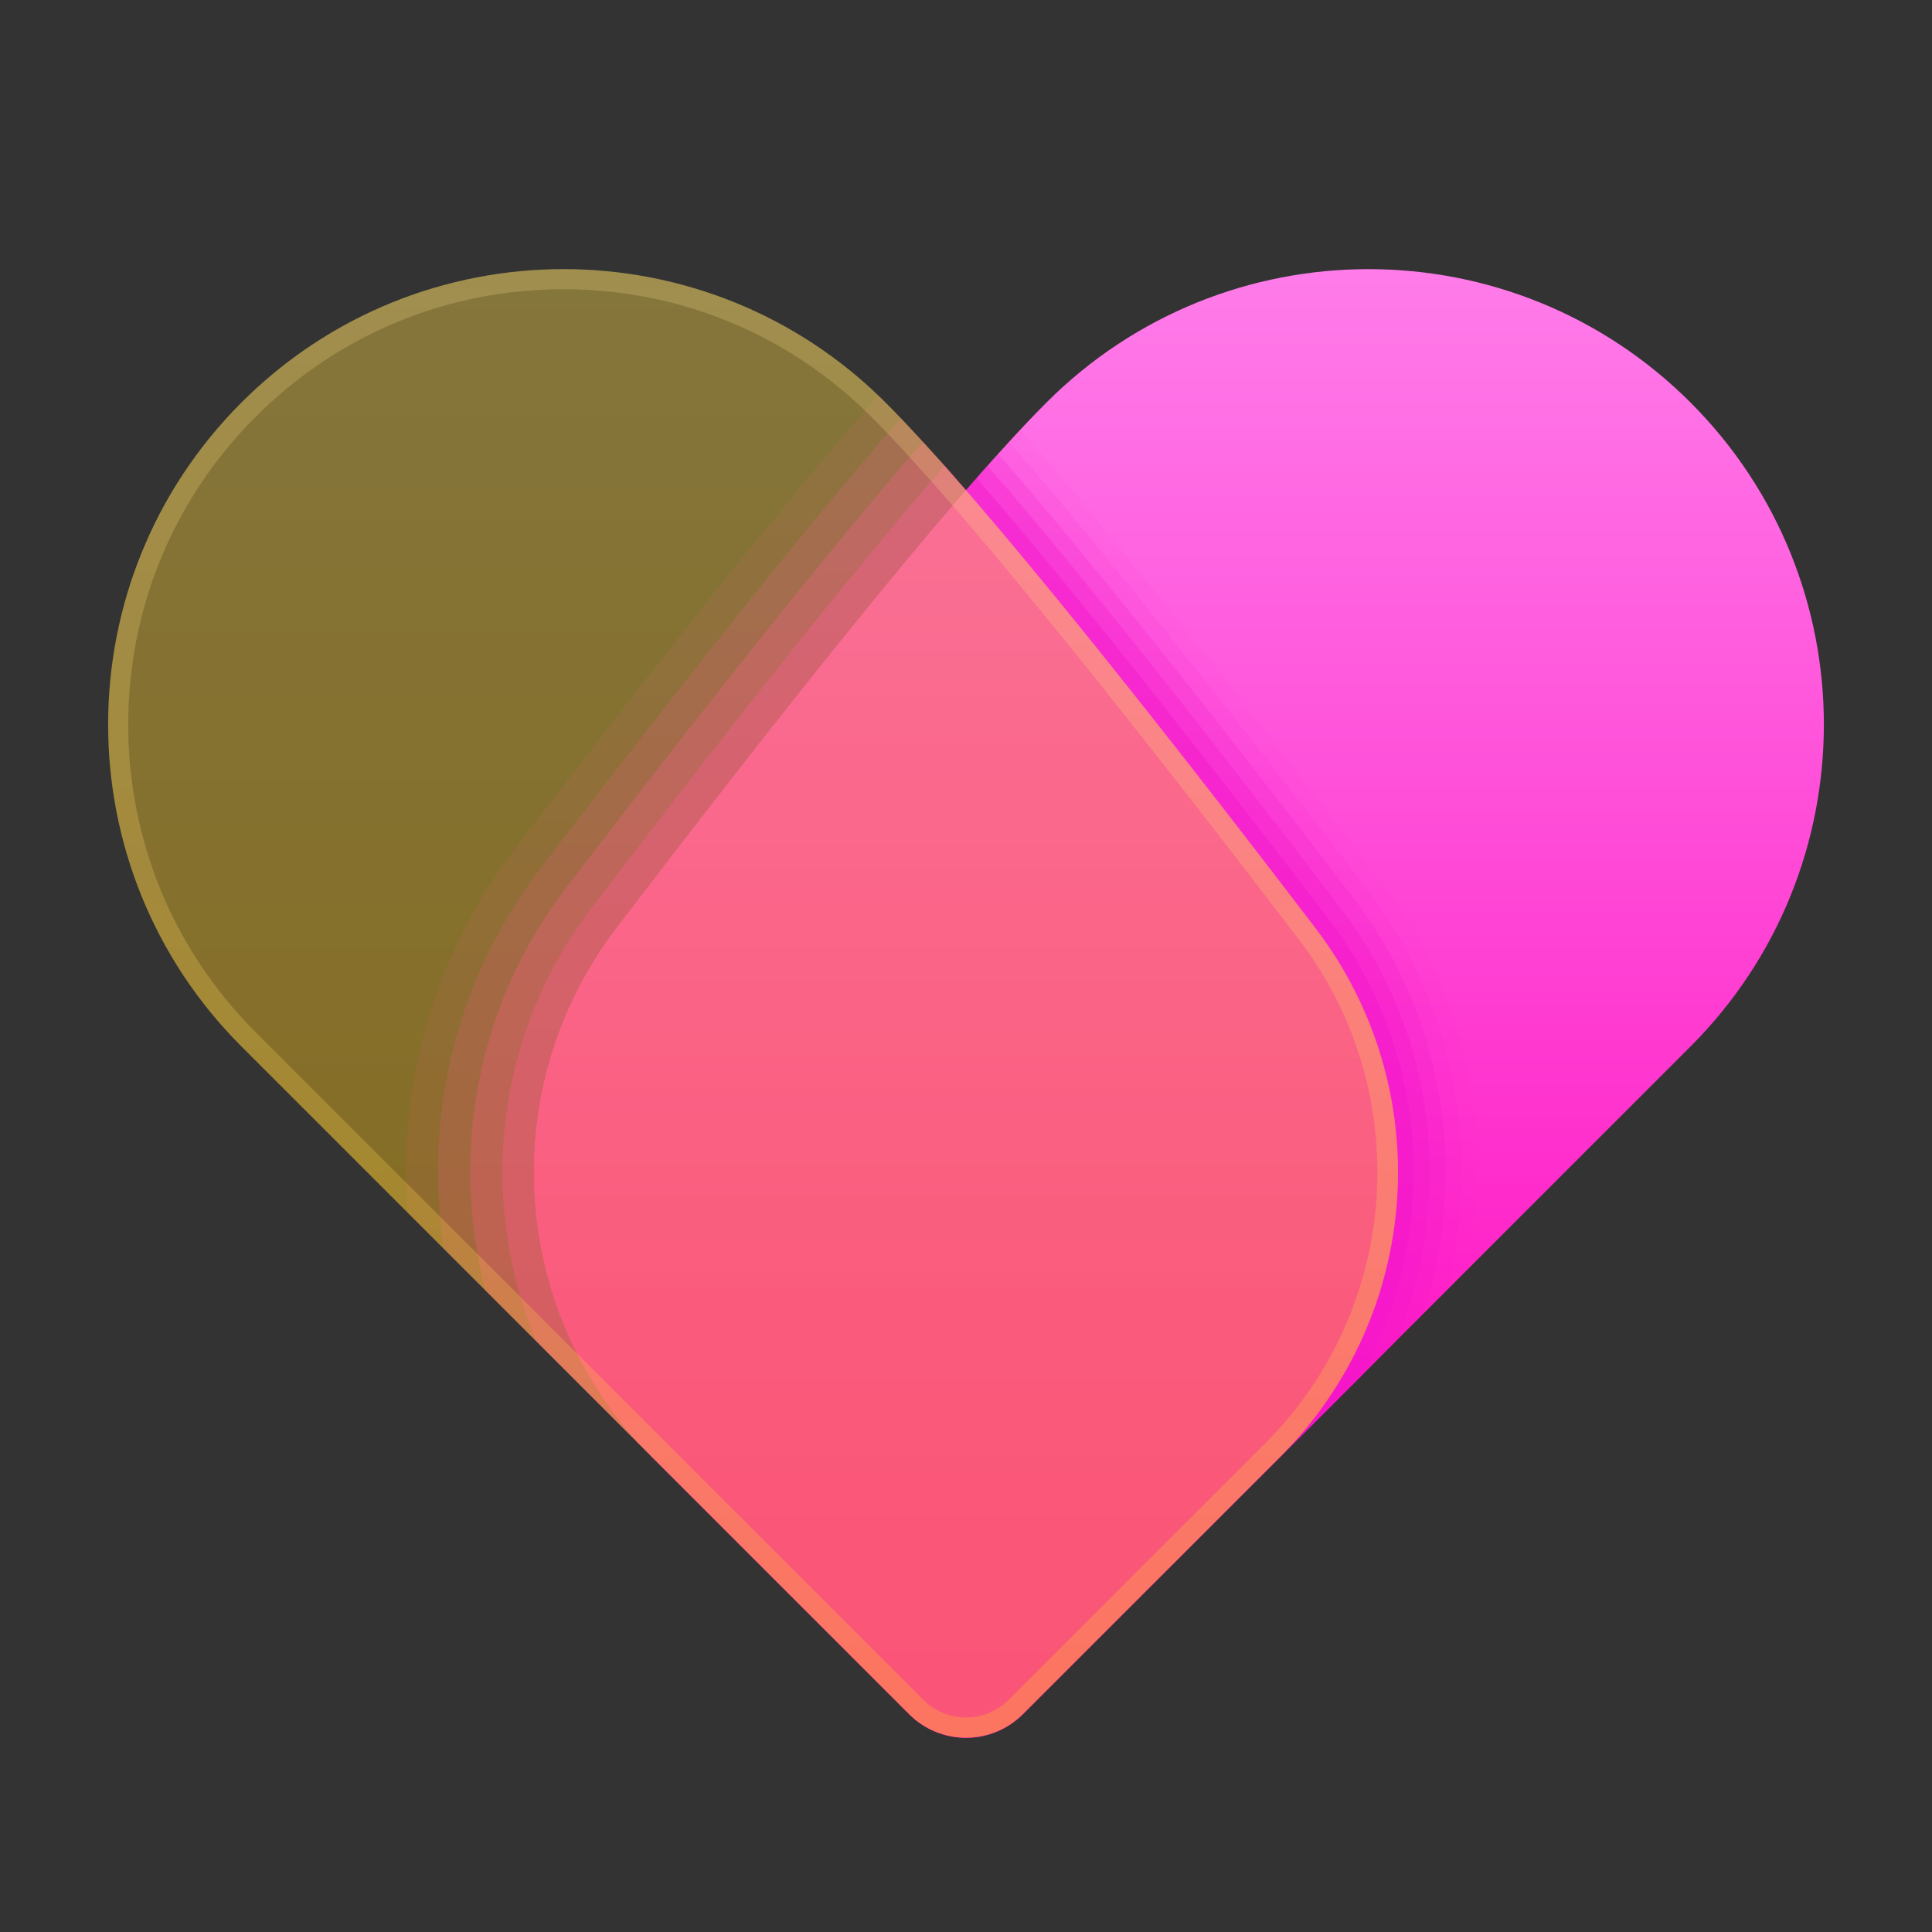 <svg xmlns="http://www.w3.org/2000/svg"  viewBox="0 0 48 48" width="32px" height="32px" baseProfile="basic"><rect x="0" y="0" width="48" height="48" fill="#333333" stroke="none"/><path fill="#f414ca" d="M31.8,36.2l-6.39,6.39c-0.78,0.78-2.04,0.78-2.82,0l-9.27-9.27l-1.26-1.26l-1.03-1.03	l-0.91-0.91c-0.24-3.13,0.63-6.35,2.65-9c2.8-3.67,6.37-8.25,9.05-11.3L22,10c0.12,0.12,0.25,0.25,0.38,0.39	c0.17,0.18,0.36,0.38,0.55,0.59c0.17,0.19,0.35,0.38,0.54,0.59c2.57,2.9,6.23,7.57,9.21,11.49C35.72,27.04,35.35,32.65,31.8,36.2z" opacity=".1"/><path fill="#f414ca" d="M31.8,36.2l-6.39,6.39c-0.78,0.78-2.04,0.78-2.82,0l-9.27-9.27l-1.26-1.26l-1.03-1.03	c-0.5-3.24,0.27-6.66,2.38-9.43c2.78-3.64,6.31-8.17,8.97-11.21c0.17,0.18,0.36,0.38,0.55,0.59c0.17,0.19,0.35,0.38,0.54,0.59	c2.57,2.9,6.23,7.57,9.21,11.49C35.72,27.04,35.35,32.65,31.8,36.2z" opacity=".2"/><path fill="#f414ca" d="M31.8,36.2l-6.39,6.39c-0.78,0.78-2.04,0.78-2.82,0l-9.27-9.27l-1.26-1.26	c-0.87-3.36-0.24-7.05,1.98-9.97c2.76-3.61,6.27-8.11,8.89-11.11c0.17,0.19,0.35,0.38,0.54,0.59c2.57,2.9,6.23,7.57,9.21,11.49	C35.72,27.04,35.35,32.65,31.8,36.2z" opacity=".3"/><path fill="#f414ca" d="M31.8,36.2l-6.39,6.39c-0.78,0.78-2.04,0.78-2.82,0l-9.27-9.27	c-1.45-3.48-1.03-7.6,1.36-10.74c2.73-3.59,6.19-8.02,8.79-11.01c2.57,2.9,6.23,7.57,9.21,11.49C35.72,27.04,35.35,32.65,31.8,36.2z" opacity=".4"/><linearGradient id="bYy-ZQNasKALLHuHj0AyMa" x1="156.29" x2="156.29" y1="-5.207" y2="41.714" gradientTransform="translate(-127)" gradientUnits="userSpaceOnUse"><stop offset="0" stop-color="#ffa4f9"/><stop offset=".447" stop-color="#ff5dde"/><stop offset="1" stop-color="#ff01bb"/></linearGradient><path fill="url(#bYy-ZQNasKALLHuHj0AyMa)" d="M25.414,42.586L42,26c4.418-4.418,4.418-11.582,0-16l0,0c-4.418-4.418-11.582-4.418-16,0	c-2.48,2.48-7.065,8.318-10.683,13.06c-3.038,3.982-2.662,9.595,0.88,13.136l6.389,6.389C23.367,43.367,24.633,43.367,25.414,42.586	z"/><path fill="#f414ca" d="M36.48,31.52l-0.53,0.54l-0.6,0.59l-0.67,0.67l-0.87,0.88l-8.4,8.39	c-0.78,0.78-2.04,0.78-2.82,0L16.2,36.2c-3.55-3.55-3.92-9.16-0.88-13.14c2.88-3.78,6.38-8.26,8.94-11.18	c0.09-0.11,0.18-0.21,0.27-0.31c0.09-0.1,0.18-0.2,0.27-0.29c0.09-0.1,0.18-0.2,0.27-0.3c0.09-0.1,0.18-0.2,0.28-0.3	c2.64,3.03,6.16,7.54,8.93,11.17C36.43,24.68,37.15,28.22,36.48,31.52z" opacity=".05"/><path fill="#f414ca" d="M35.95,32.06l-0.6,0.59l-0.67,0.67l-0.87,0.88l-8.4,8.39c-0.78,0.78-2.04,0.78-2.82,0	L16.2,36.2c-3.55-3.55-3.92-9.16-0.88-13.14c2.88-3.78,6.38-8.26,8.94-11.18c0.09-0.11,0.18-0.21,0.27-0.31	c0.09-0.1,0.18-0.2,0.27-0.29c0.09-0.1,0.18-0.2,0.27-0.3c2.63,3.01,6.13,7.5,8.89,11.11C36.18,25.01,36.81,28.7,35.95,32.06z" opacity=".1"/><path fill="#f414ca" d="M35.35,32.65l-0.67,0.67l-0.87,0.88l-8.4,8.39c-0.78,0.78-2.04,0.78-2.82,0L16.2,36.2	c-3.55-3.55-3.92-9.16-0.88-13.14c2.88-3.78,6.38-8.26,8.94-11.18c0.09-0.11,0.18-0.21,0.27-0.31c0.09-0.1,0.18-0.2,0.27-0.29	c2.62,3,6.1,7.46,8.84,11.05C35.93,25.34,36.48,29.23,35.35,32.65z" opacity=".2"/><path fill="#f414ca" d="M34.68,33.32l-0.87,0.88l-8.4,8.39c-0.78,0.78-2.04,0.78-2.82,0L16.2,36.2	c-3.55-3.55-3.92-9.16-0.88-13.14c2.88-3.78,6.38-8.26,8.94-11.18c0.09-0.11,0.18-0.21,0.27-0.31c2.6,2.99,6.06,7.42,8.79,11.01	C35.72,25.72,36.13,29.85,34.68,33.32z" opacity=".3"/><path fill="#f414ca" d="M33.81,34.2l-8.4,8.39c-0.78,0.78-2.04,0.78-2.82,0L16.2,36.2	c-3.55-3.55-3.92-9.16-0.88-13.14c2.88-3.78,6.38-8.26,8.94-11.18c2.59,2.97,6.03,7.39,8.74,10.94	C35.56,26.17,35.77,30.66,33.81,34.2z" opacity=".4"/><linearGradient id="bYy-ZQNasKALLHuHj0AyMb" x1="796.29" x2="796.29" y1="35.608" y2="-6.983" gradientTransform="matrix(-1 0 0 1 815 0)" gradientUnits="userSpaceOnUse"><stop offset="0" stop-color="#ffbe02" stop-opacity=".4"/><stop offset="1" stop-color="#ffe669" stop-opacity=".4"/></linearGradient><path fill="url(#bYy-ZQNasKALLHuHj0AyMb)" d="M22.586,42.586L6,26c-4.418-4.418-4.418-11.582,0-16l0,0c4.418-4.418,11.582-4.418,16,0	c2.48,2.48,7.065,8.318,10.683,13.06c3.038,3.982,2.662,9.595-0.88,13.136l-6.389,6.389C24.633,43.367,23.367,43.367,22.586,42.586z"/><linearGradient id="bYy-ZQNasKALLHuHj0AyMc" x1="18.71" x2="18.71" y1="-7.524" y2="52.611" gradientUnits="userSpaceOnUse"><stop offset="0" stop-color="#ffeab0" stop-opacity=".2"/><stop offset=".133" stop-color="#ffe6a0" stop-opacity=".213"/><stop offset=".393" stop-color="#ffdb77" stop-opacity=".239"/><stop offset=".751" stop-color="#ffcb34" stop-opacity=".275"/><stop offset="1" stop-color="#ffbe02" stop-opacity=".3"/></linearGradient><path fill="url(#bYy-ZQNasKALLHuHj0AyMc)" d="M14,7.186c2.888,0,5.604,1.125,7.646,3.167c2.49,2.49,7.16,8.449,10.639,13.01	c2.872,3.765,2.513,9.13-0.836,12.479l-6.389,6.389c-0.283,0.283-0.66,0.439-1.061,0.439c-0.401,0-0.777-0.156-1.061-0.439	L6.354,25.646C4.311,23.604,3.186,20.888,3.186,18s1.125-5.604,3.167-7.646C8.396,8.311,11.112,7.186,14,7.186 M14,6.686	c-2.895,0-5.791,1.105-8,3.314h0c-4.418,4.418-4.418,11.582,0,16l16.586,16.586c0.391,0.391,0.902,0.586,1.414,0.586	s1.024-0.195,1.414-0.586l6.389-6.389c3.542-3.542,3.918-9.154,0.88-13.136C29.065,18.318,24.48,12.479,22,10	C19.791,7.791,16.895,6.686,14,6.686L14,6.686z"/></svg>